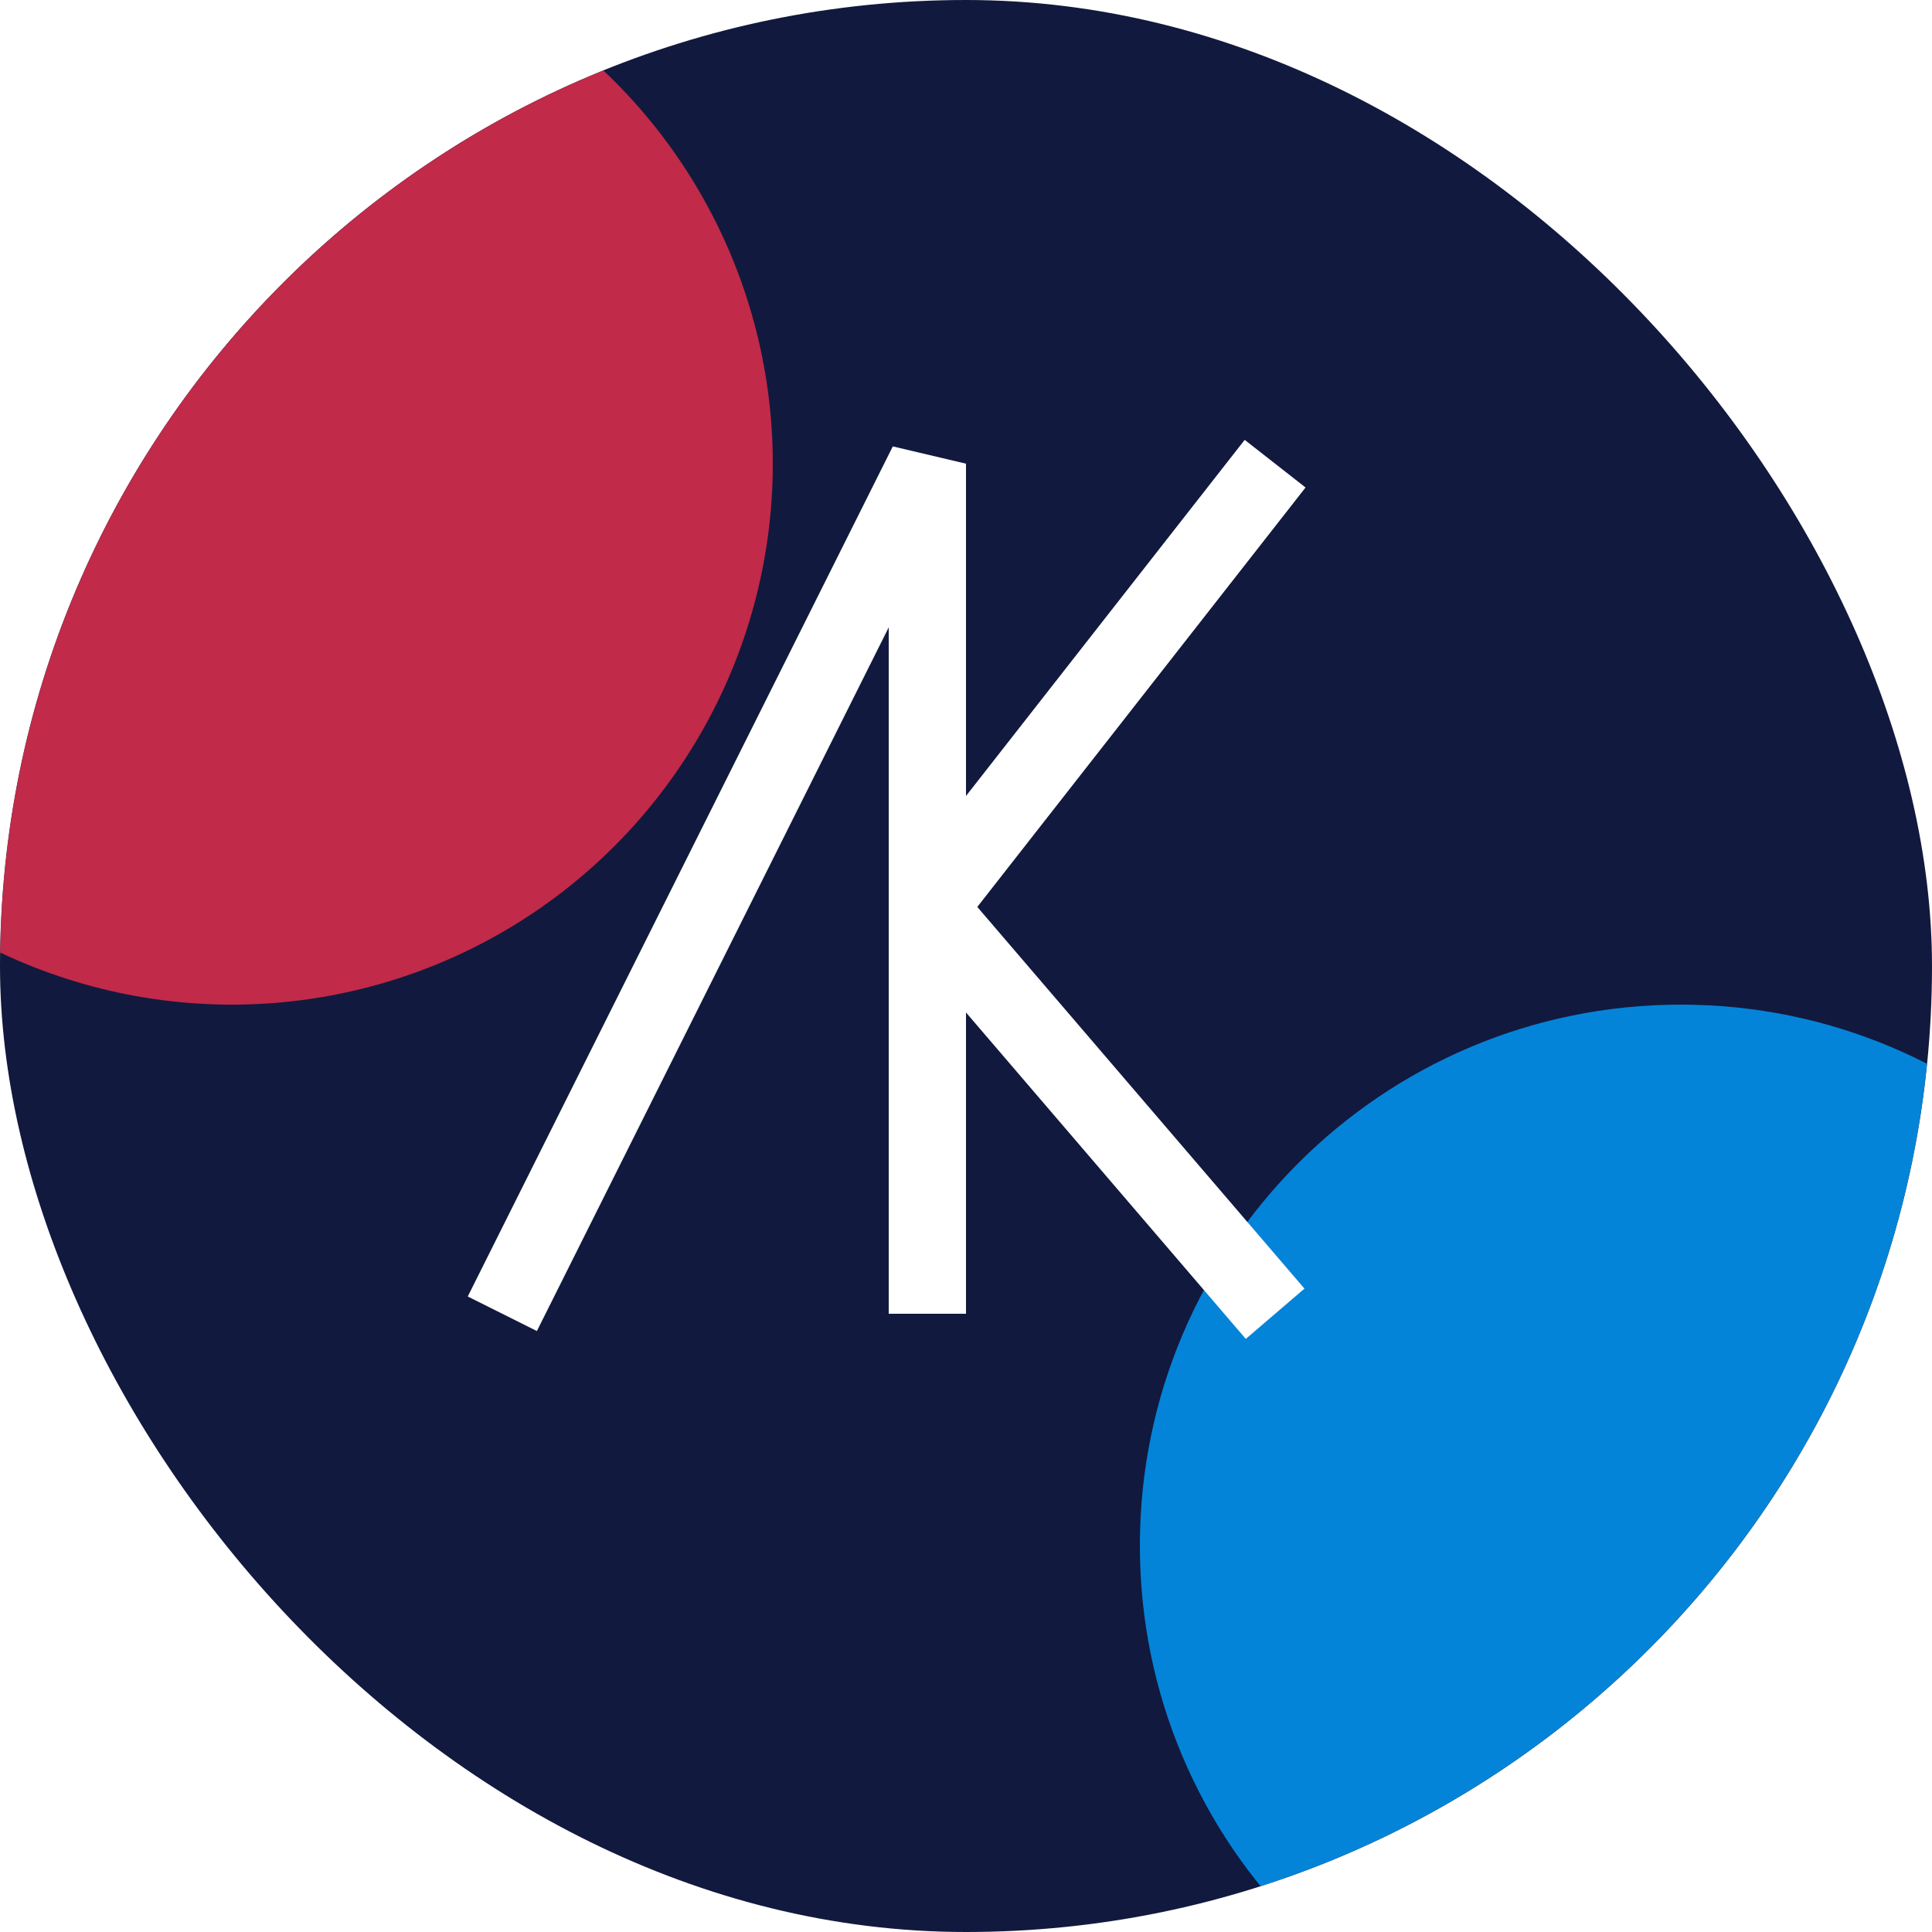 <svg width="50" height="50" viewBox="0 0 50 50" fill="none" xmlns="http://www.w3.org/2000/svg">
<g clip-path="url(#clip0_6_89)">
<rect width="50" height="50" rx="25" fill="#12193E"/>
<g filter="url(#filter0_f_6_89)">
<circle cx="6" cy="12" r="14" fill="#EC2F4B" fill-opacity="0.8"/>
</g>
<g filter="url(#filter1_f_6_89)">
<path d="M57.5 40C57.5 47.732 51.232 54 43.5 54C35.768 54 29.5 47.732 29.5 40C29.5 32.268 35.768 26 43.5 26C51.232 26 57.5 32.268 57.5 40Z" fill="#009FFF" fill-opacity="0.8"/>
</g>
<path d="M13 34L24 12V26M24 34V26M24 26V23.5M33 12L24 23.5M24 23.5L33 34" stroke="white" stroke-width="2"/>
</g>
<defs>
<filter id="filter0_f_6_89" x="-29" y="-23" width="70" height="70" filterUnits="userSpaceOnUse" color-interpolation-filters="sRGB">
<feFlood flood-opacity="0" result="BackgroundImageFix"/>
<feBlend mode="normal" in="SourceGraphic" in2="BackgroundImageFix" result="shape"/>
<feGaussianBlur stdDeviation="10.5" result="effect1_foregroundBlur_6_89"/>
</filter>
<filter id="filter1_f_6_89" x="8.5" y="5" width="70" height="70" filterUnits="userSpaceOnUse" color-interpolation-filters="sRGB">
<feFlood flood-opacity="0" result="BackgroundImageFix"/>
<feBlend mode="normal" in="SourceGraphic" in2="BackgroundImageFix" result="shape"/>
<feGaussianBlur stdDeviation="10.5" result="effect1_foregroundBlur_6_89"/>
</filter>
<clipPath id="clip0_6_89">
<rect width="50" height="50" rx="25" fill="white"/>
</clipPath>
</defs>
</svg>
